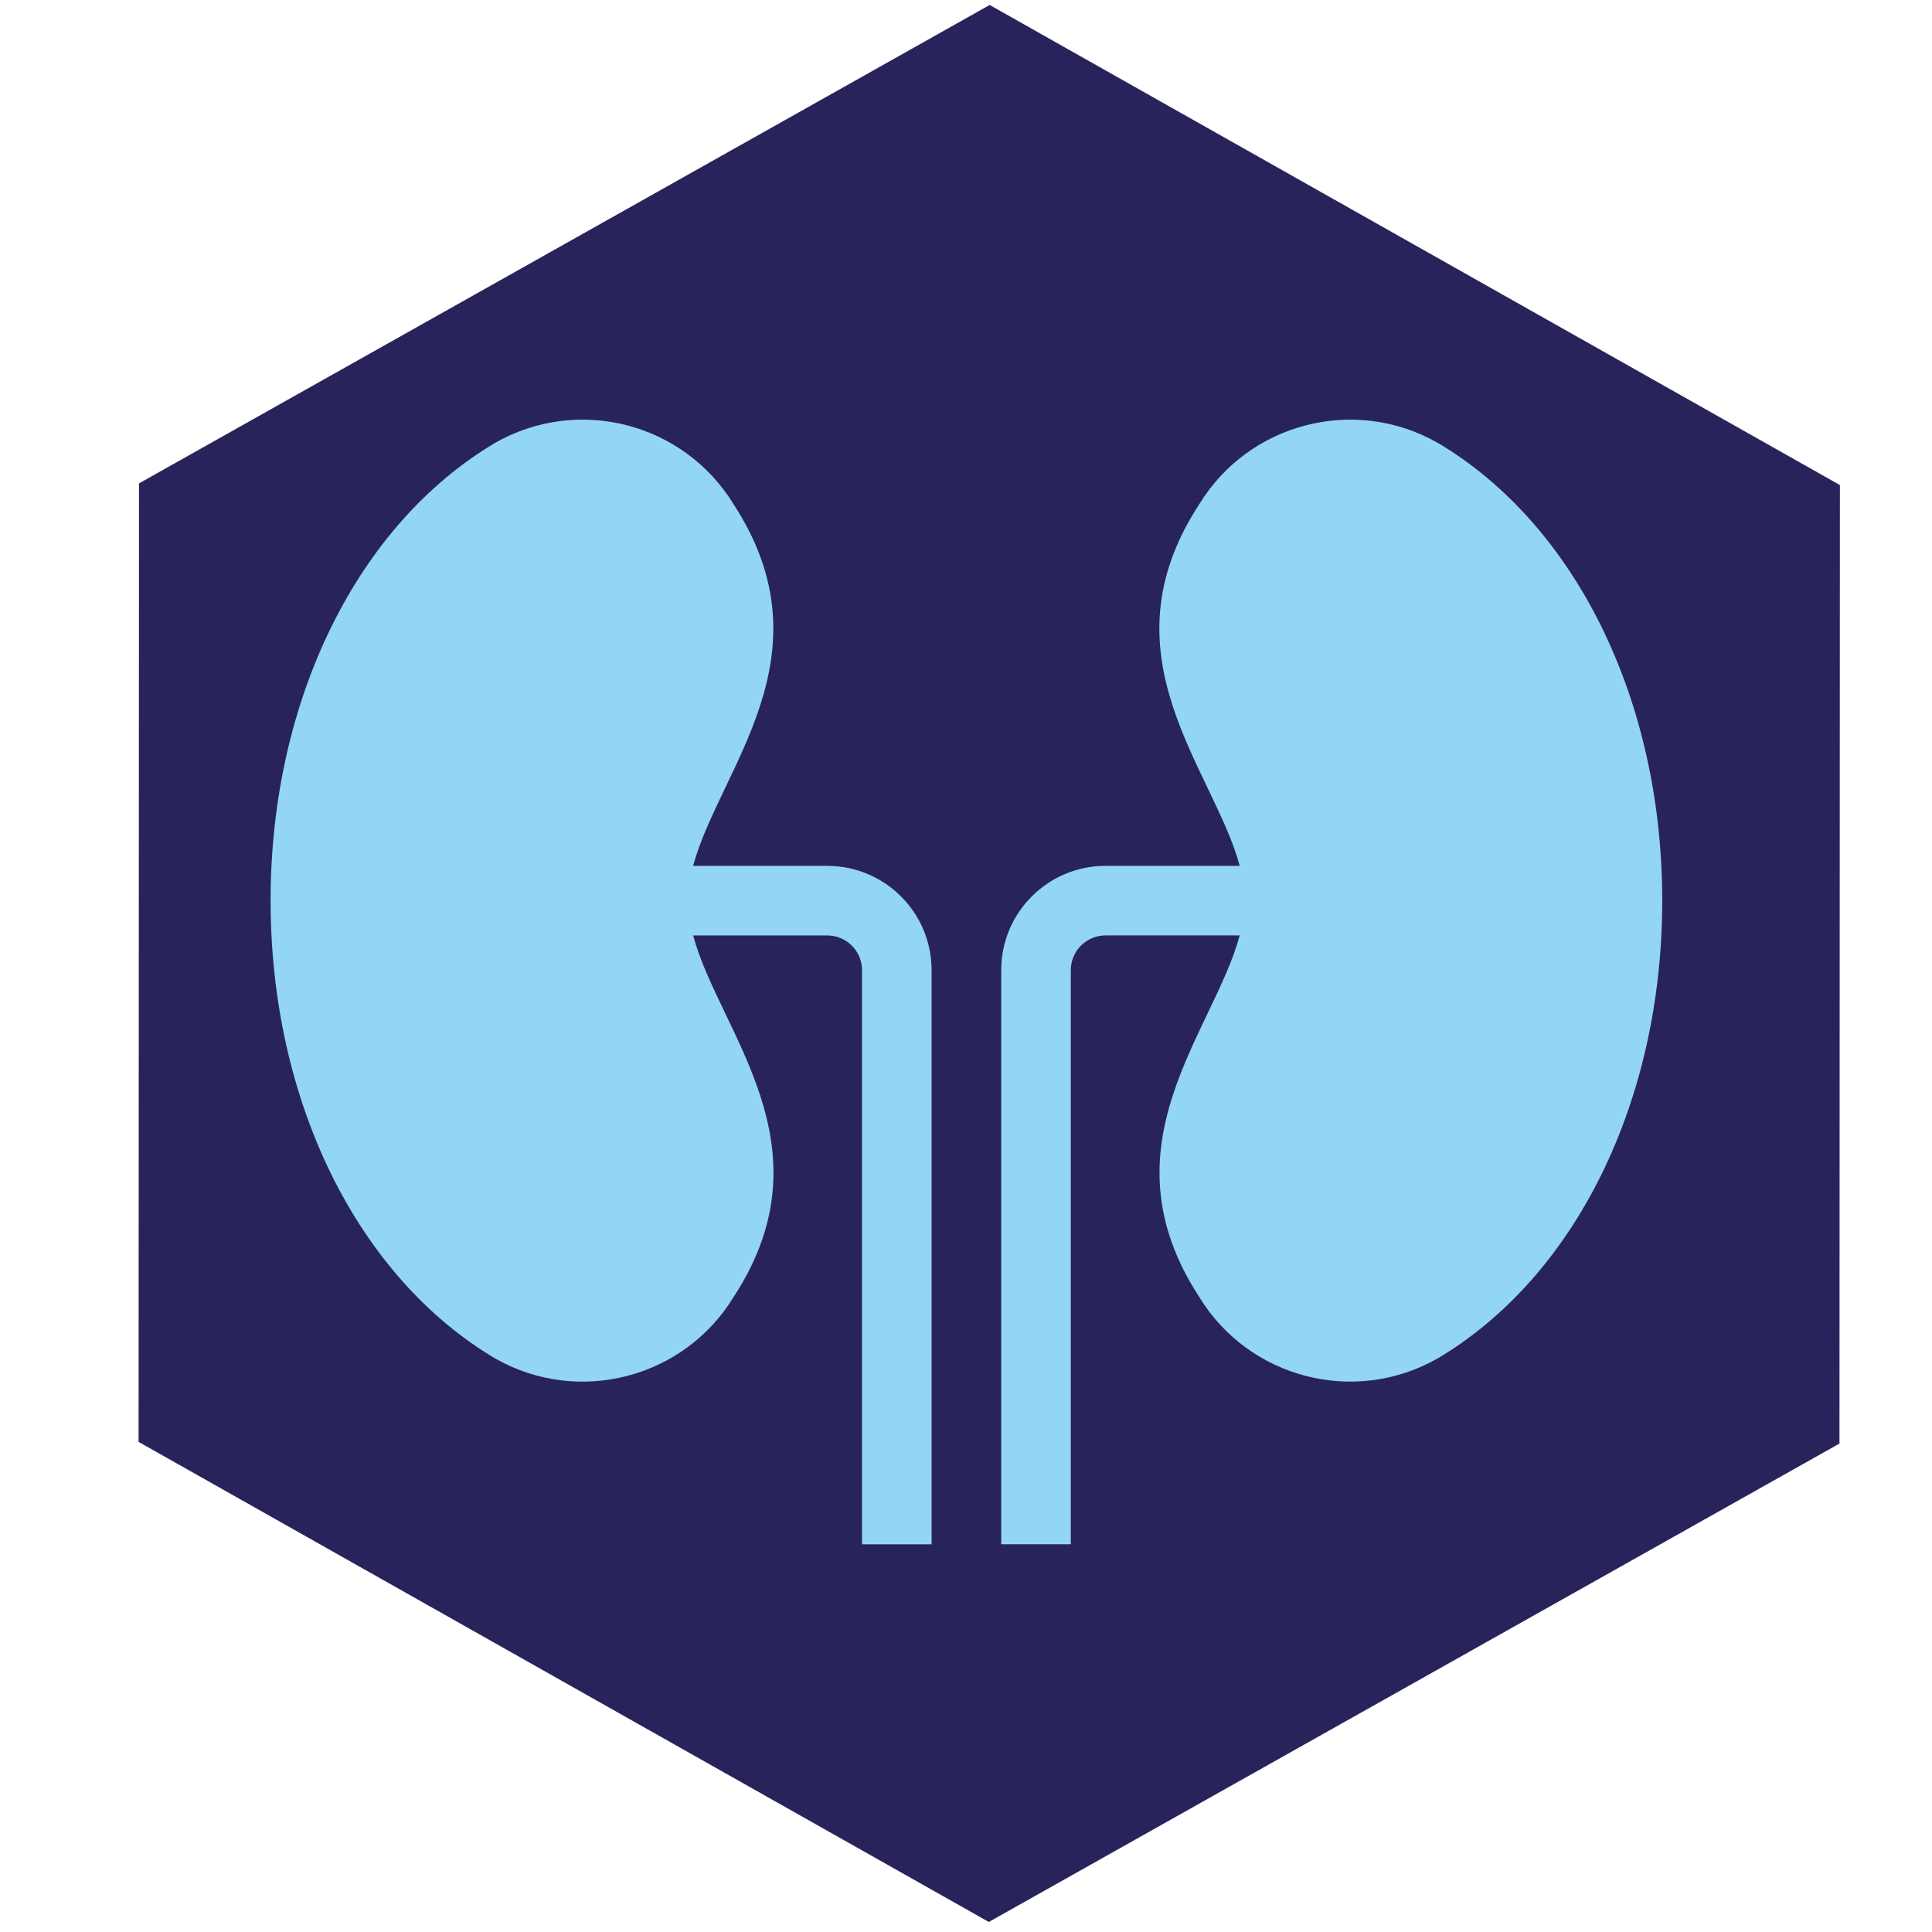 <?xml version="1.0" encoding="UTF-8" standalone="no"?>
<svg
   viewBox="0 0 96 96"
   id="Icons_Kidney"
   overflow="hidden"
   version="1.1"
   sodipodi:docname="image43_hexagon.svg"
   inkscape:version="1.4.2 (f4327f4, 2025-05-13)"
   xmlns:inkscape="http://www.inkscape.org/namespaces/inkscape"
   xmlns:sodipodi="http://sodipodi.sourceforge.net/DTD/sodipodi-0.dtd"
   xmlns="http://www.w3.org/2000/svg"
   xmlns:svg="http://www.w3.org/2000/svg">
  <defs
     id="defs2" />
  <sodipodi:namedview
     id="namedview2"
     pagecolor="#ffffff"
     bordercolor="#000000"
     borderopacity="0.25"
     inkscape:showpageshadow="2"
     inkscape:pageopacity="0.0"
     inkscape:pagecheckerboard="0"
     inkscape:deskcolor="#d1d1d1"
     inkscape:zoom="7.65625"
     inkscape:cx="48.065306"
     inkscape:cy="50.742857"
     inkscape:window-width="1920"
     inkscape:window-height="974"
     inkscape:window-x="-11"
     inkscape:window-y="-11"
     inkscape:window-maximized="1"
     inkscape:current-layer="Icons_Kidney" />
  <style
     id="style1">
.MsftOfcThm_Accent2_Fill_v2 {
 fill:#93D5F6; 
}
</style>
  <path
     sodipodi:type="star"
     style="fill:#29235c;fill-opacity:1"
     id="path3"
     inkscape:flatsided="true"
     sodipodi:sides="6"
     sodipodi:cx="3.5265305"
     sodipodi:cy="28.734694"
     sodipodi:r1="55.120842"
     sodipodi:r2="27.560423"
     sodipodi:arg1="-0.40426951"
     sodipodi:arg2="0.11932927"
     inkscape:rounded="0"
     inkscape:randomized="0"
     d="M 54.204,7.053 47.642,61.782 -3.035,83.464 -47.151,50.416 l 6.562,-54.729 50.678,-21.682 z"
     inkscape:transform-center-x="1.7441349"
     inkscape:transform-center-y="-3.0912371"
     transform="matrix(0.879,-0.102,0.105,0.858,43.038,23.58)" />
  <path
     d="m 71.419,21.994 c -4.126,-2.336 -9.362,-0.978 -11.833,3.068 -4.918,7.529 0.726,13.156 2.014,17.961 h -6.664 c -2.864,0 -5.186,2.322 -5.186,5.186 v 28.524 h 3.457 v -28.524 c 0,-0.955 0.774,-1.729 1.729,-1.729 h 6.664 c -1.288,4.806 -6.915,10.433 -2.014,17.961 2.471,4.047 7.707,5.404 11.833,3.068 6.854,-4.054 11.176,-12.775 11.176,-22.759 0,-9.983 -4.322,-18.705 -11.176,-22.759 z"
     class="MsftOfcThm_Accent2_Fill_v2"
     fill="#93D5F6"
     id="path1"
     style="stroke-width:0.864" />
  <path
     d="M 41.106,43.024 H 34.441 C 35.729,38.218 41.356,32.591 36.455,25.062 33.984,21.015 28.749,19.658 24.622,21.994 17.768,26.048 13.446,34.769 13.446,44.752 c 0,9.983 4.322,18.705 11.176,22.759 4.126,2.336 9.362,0.978 11.833,-3.068 4.918,-7.529 -0.726,-13.156 -2.014,-17.961 h 6.664 c 0.955,0 1.729,0.774 1.729,1.729 v 28.524 h 3.457 v -28.524 c 0,-2.864 -2.322,-5.186 -5.186,-5.186 z"
     class="MsftOfcThm_Accent2_Fill_v2"
     fill="#93D5F6"
     id="path2"
     style="stroke-width:0.864" />
</svg>
